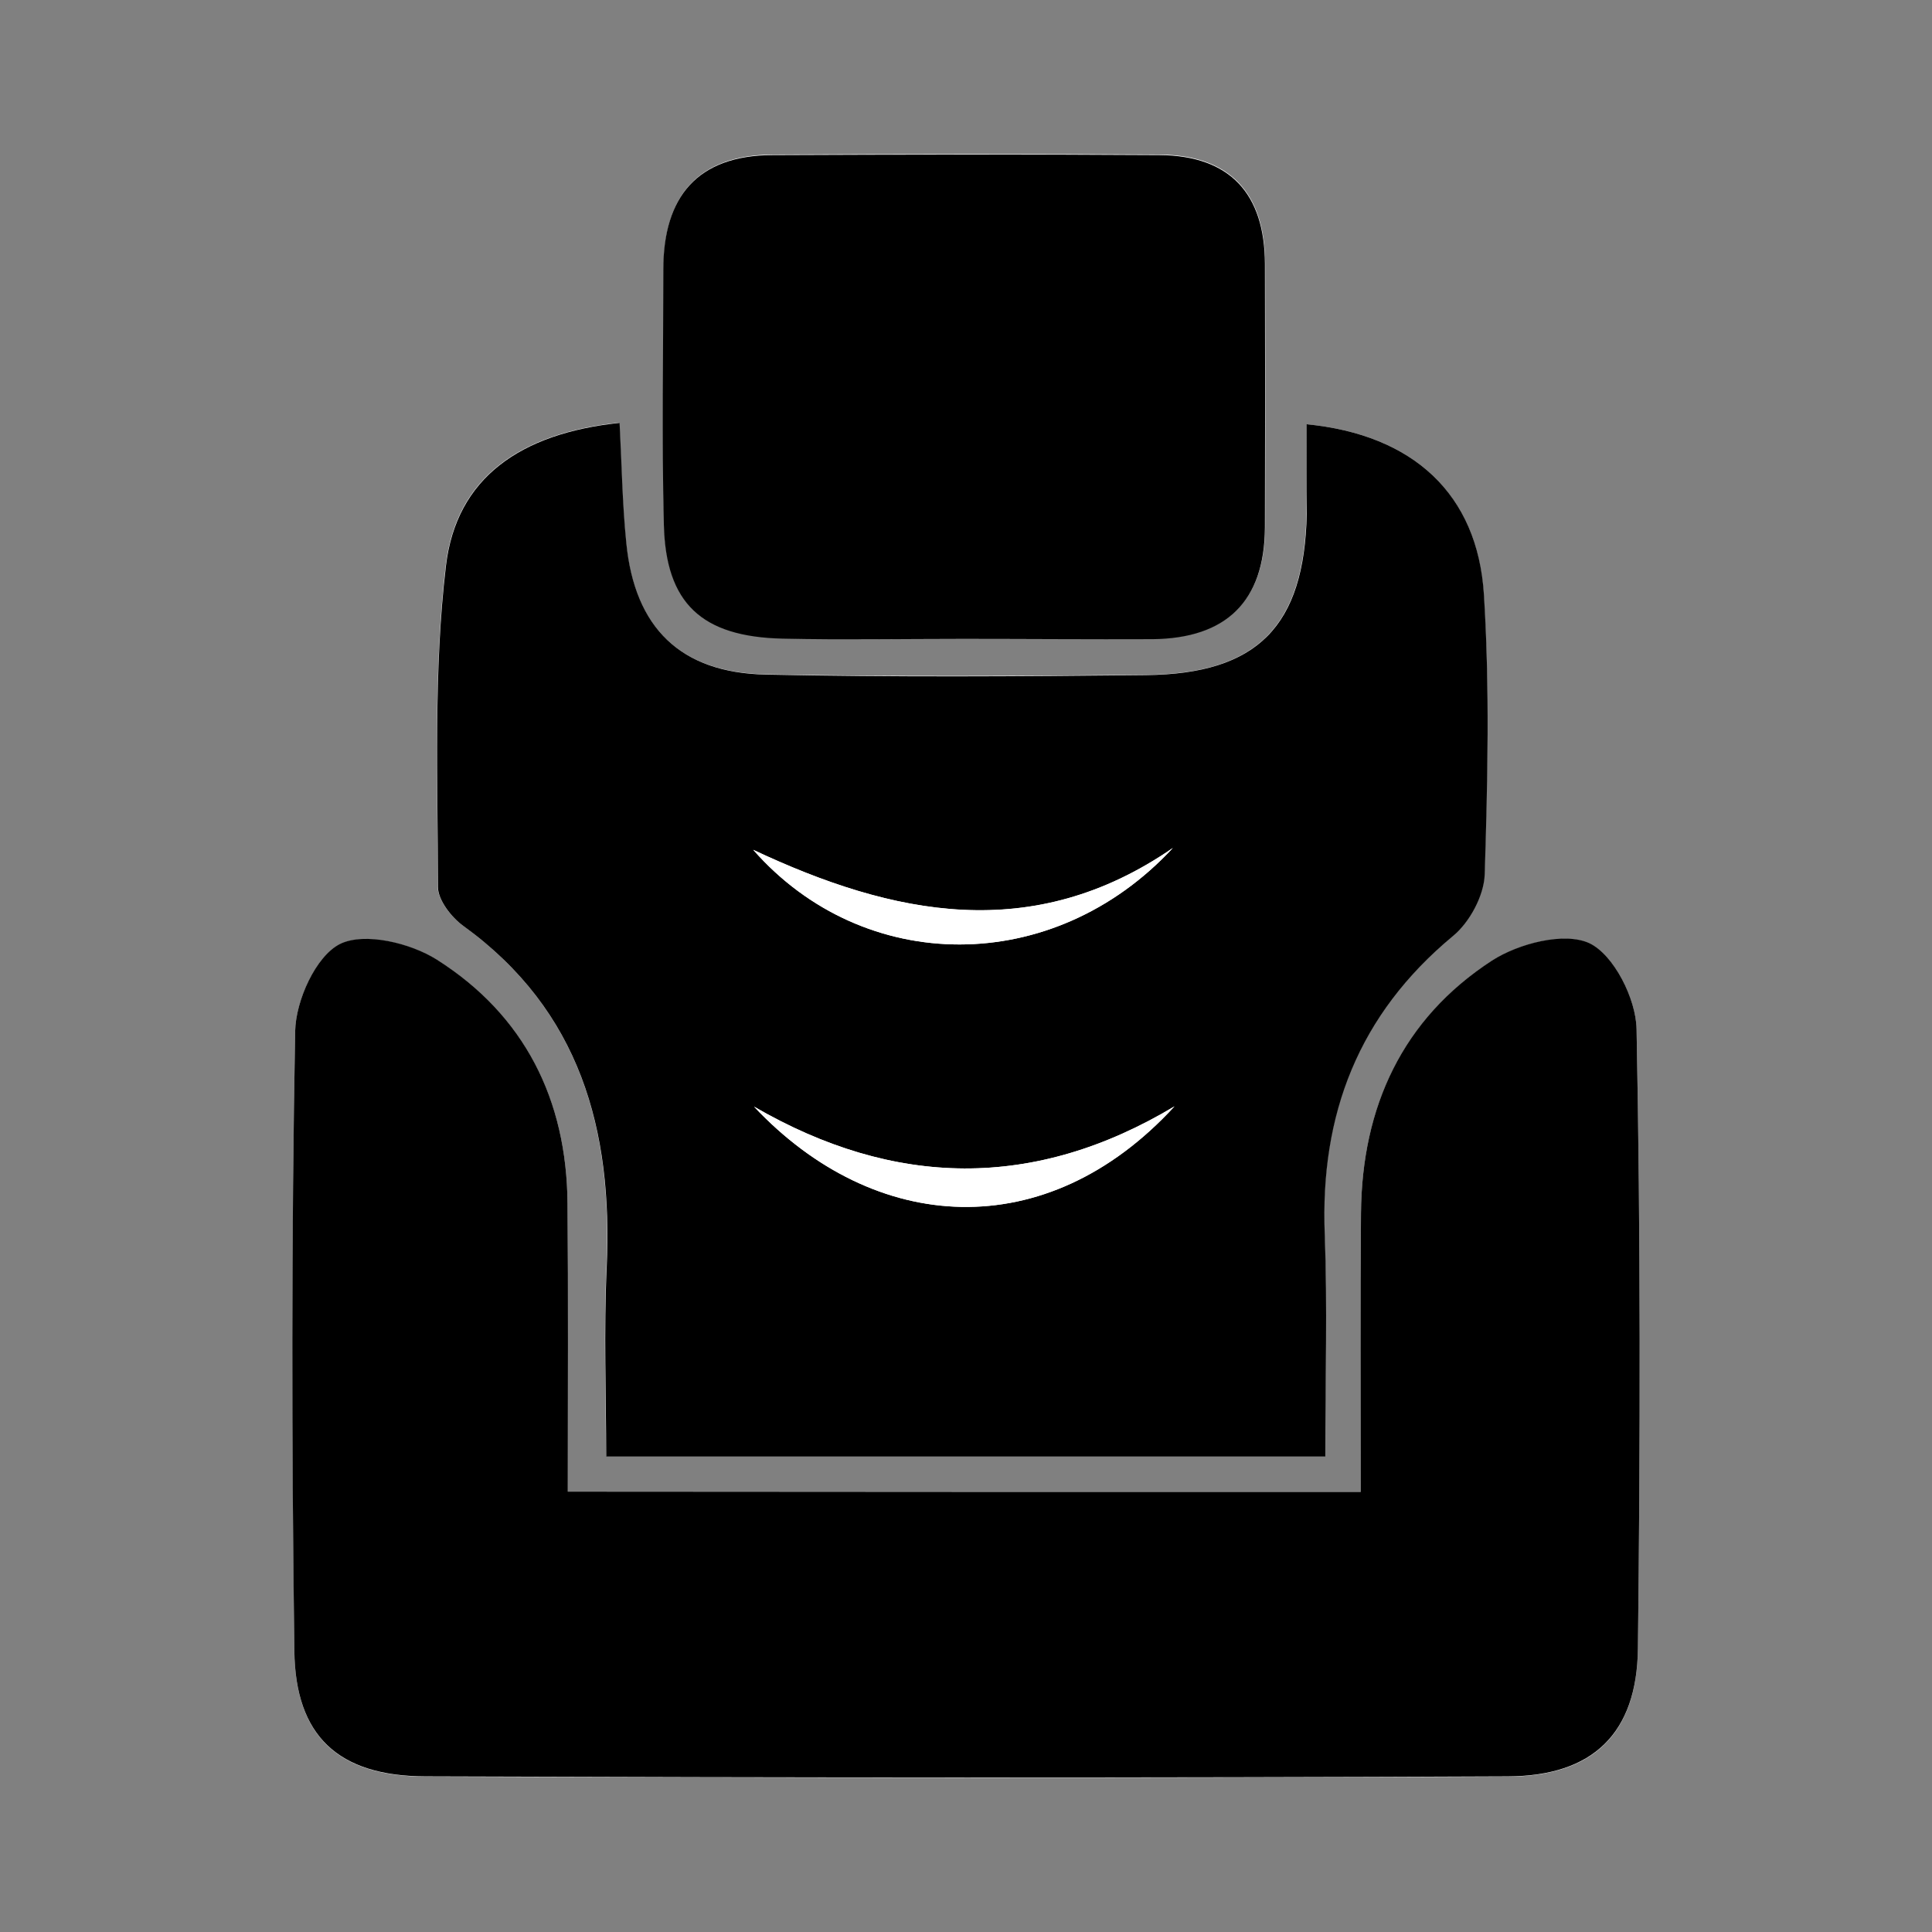 <?xml version="1.0" encoding="utf-8"?>
<!-- Generator: Adobe Illustrator 26.0.0, SVG Export Plug-In . SVG Version: 6.00 Build 0)  -->
<svg version="1.1" id="Layer_1" xmlns="http://www.w3.org/2000/svg" xmlns:xlink="http://www.w3.org/1999/xlink" x="0px" y="0px"
	 viewBox="0 0 72 72" style="enable-background:new 0 0 72 72;" xml:space="preserve">
<rect x="0" y="0" width="72" height="72" fill="#808080" stroke="none"/>
<g>
	<path style="fill:#FFFFFF;" d="M48.69,15.81c0,1.13,0.02,2.22,0,3.32c-0.09,4.2-1.82,5.99-6.01,6.02
		c-4.72,0.04-9.44,0.07-14.16-0.02c-3.19-0.07-4.88-1.75-5.19-4.91c-0.15-1.48-0.17-2.97-0.25-4.47c-3.71,0.39-6.08,2.06-6.47,5.32
		c-0.47,3.95-0.29,7.97-0.3,11.97c0,0.49,0.5,1.13,0.94,1.45c4.38,3.17,5.58,7.61,5.35,12.72c-0.11,2.39-0.02,4.79-0.02,7.06
		c9.29,0,17.95,0,26.8,0c0-2.94,0.09-5.6-0.02-8.26c-0.18-4.5,1.26-8.22,4.78-11.14c0.62-0.51,1.15-1.5,1.18-2.28
		c0.11-3.48,0.2-6.99-0.03-10.46C55.05,18.42,52.68,16.2,48.69,15.81z M50.71,55.6c-10.07,0-19.73,0-29.55,0
		c0-3.78,0.02-7.26-0.01-10.74c-0.03-3.87-1.6-7.01-4.86-9.08c-0.99-0.63-2.71-1.04-3.62-0.59c-0.9,0.45-1.65,2.11-1.67,3.25
		c-0.14,7.7-0.12,15.4-0.03,23.1c0.04,3.16,1.63,4.66,4.88,4.67c13.45,0.05,26.89,0.06,40.34,0c3.18-0.01,4.81-1.6,4.85-4.75
		c0.09-7.7,0.1-15.4-0.05-23.1c-0.02-1.13-0.85-2.77-1.76-3.2c-0.93-0.43-2.64,0.01-3.63,0.65c-3.34,2.17-4.85,5.46-4.88,9.42
		C50.69,48.6,50.71,51.98,50.71,55.6z M35.91,23.81c2.35,0,4.7,0.02,7.06-0.01c2.73-0.03,4.17-1.4,4.18-4.17
		c0.01-3.27,0.01-6.55,0-9.82c-0.01-2.6-1.3-4.03-3.93-4.05c-4.81-0.03-9.61-0.02-14.42,0c-2.8,0.01-4.07,1.55-4.07,4.26
		c0,3.17-0.06,6.34,0.02,9.51c0.07,2.94,1.39,4.18,4.42,4.25C31.41,23.85,33.66,23.81,35.91,23.81z"/>
	<path d="M48.69,15.81c3.99,0.39,6.37,2.61,6.61,6.33c0.22,3.48,0.14,6.98,0.03,10.46c-0.03,0.78-0.56,1.77-1.18,2.28
		c-3.52,2.92-4.96,6.64-4.78,11.14c0.1,2.66,0.02,5.32,0.02,8.26c-8.85,0-17.51,0-26.8,0c0-2.27-0.09-4.67,0.02-7.06
		c0.23-5.11-0.98-9.56-5.35-12.72c-0.44-0.32-0.94-0.96-0.94-1.45c0-3.99-0.17-8.02,0.3-11.97c0.39-3.27,2.77-4.93,6.47-5.32
		c0.08,1.5,0.1,2.99,0.25,4.47c0.31,3.16,2.01,4.84,5.19,4.91c4.72,0.1,9.44,0.07,14.16,0.02c4.18-0.04,5.92-1.82,6.01-6.02
		C48.7,18.03,48.69,16.94,48.69,15.81z M43.77,41.23c-5.22,3.13-10.45,3.04-15.67,0.01C32.59,46.01,38.99,46.44,43.77,41.23z
		 M43.71,31.6c-5.22,3.6-10.43,2.52-15.64,0.07C32.19,36.36,39.25,36.41,43.71,31.6z"/>
	<path d="M50.71,55.6c0-3.62-0.02-7,0.01-10.38c0.03-3.96,1.54-7.25,4.88-9.42c0.99-0.64,2.7-1.08,3.63-0.65
		c0.91,0.43,1.74,2.07,1.76,3.2c0.15,7.7,0.14,15.4,0.05,23.1c-0.04,3.14-1.67,4.74-4.85,4.75c-13.45,0.06-26.89,0.05-40.34,0
		c-3.25-0.01-4.84-1.51-4.88-4.67c-0.1-7.7-0.11-15.4,0.03-23.1c0.02-1.14,0.77-2.8,1.67-3.25c0.91-0.45,2.63-0.04,3.62,0.59
		c3.26,2.07,4.83,5.21,4.86,9.08c0.03,3.48,0.01,6.97,0.01,10.74C30.98,55.6,40.64,55.6,50.71,55.6z"/>
	<path d="M35.91,23.81c-2.25,0-4.5,0.04-6.75-0.01c-3.02-0.07-4.35-1.32-4.42-4.25c-0.08-3.17-0.02-6.34-0.02-9.51
		c0-2.71,1.27-4.25,4.07-4.26c4.81-0.02,9.61-0.03,14.42,0c2.64,0.02,3.92,1.45,3.93,4.05c0.01,3.27,0.01,6.55,0,9.82
		c-0.01,2.77-1.45,4.14-4.18,4.17C40.62,23.83,38.27,23.81,35.91,23.81z"/>
	<path style="fill:#FFFFFF;" d="M43.77,41.23c-4.79,5.21-11.18,4.78-15.67,0.01C33.33,44.27,38.55,44.36,43.77,41.23z"/>
	<path style="fill:#FFFFFF;" d="M43.71,31.6c-4.46,4.81-11.52,4.76-15.64,0.07C33.28,34.12,38.48,35.21,43.71,31.6z"/>
</g>
</svg>
